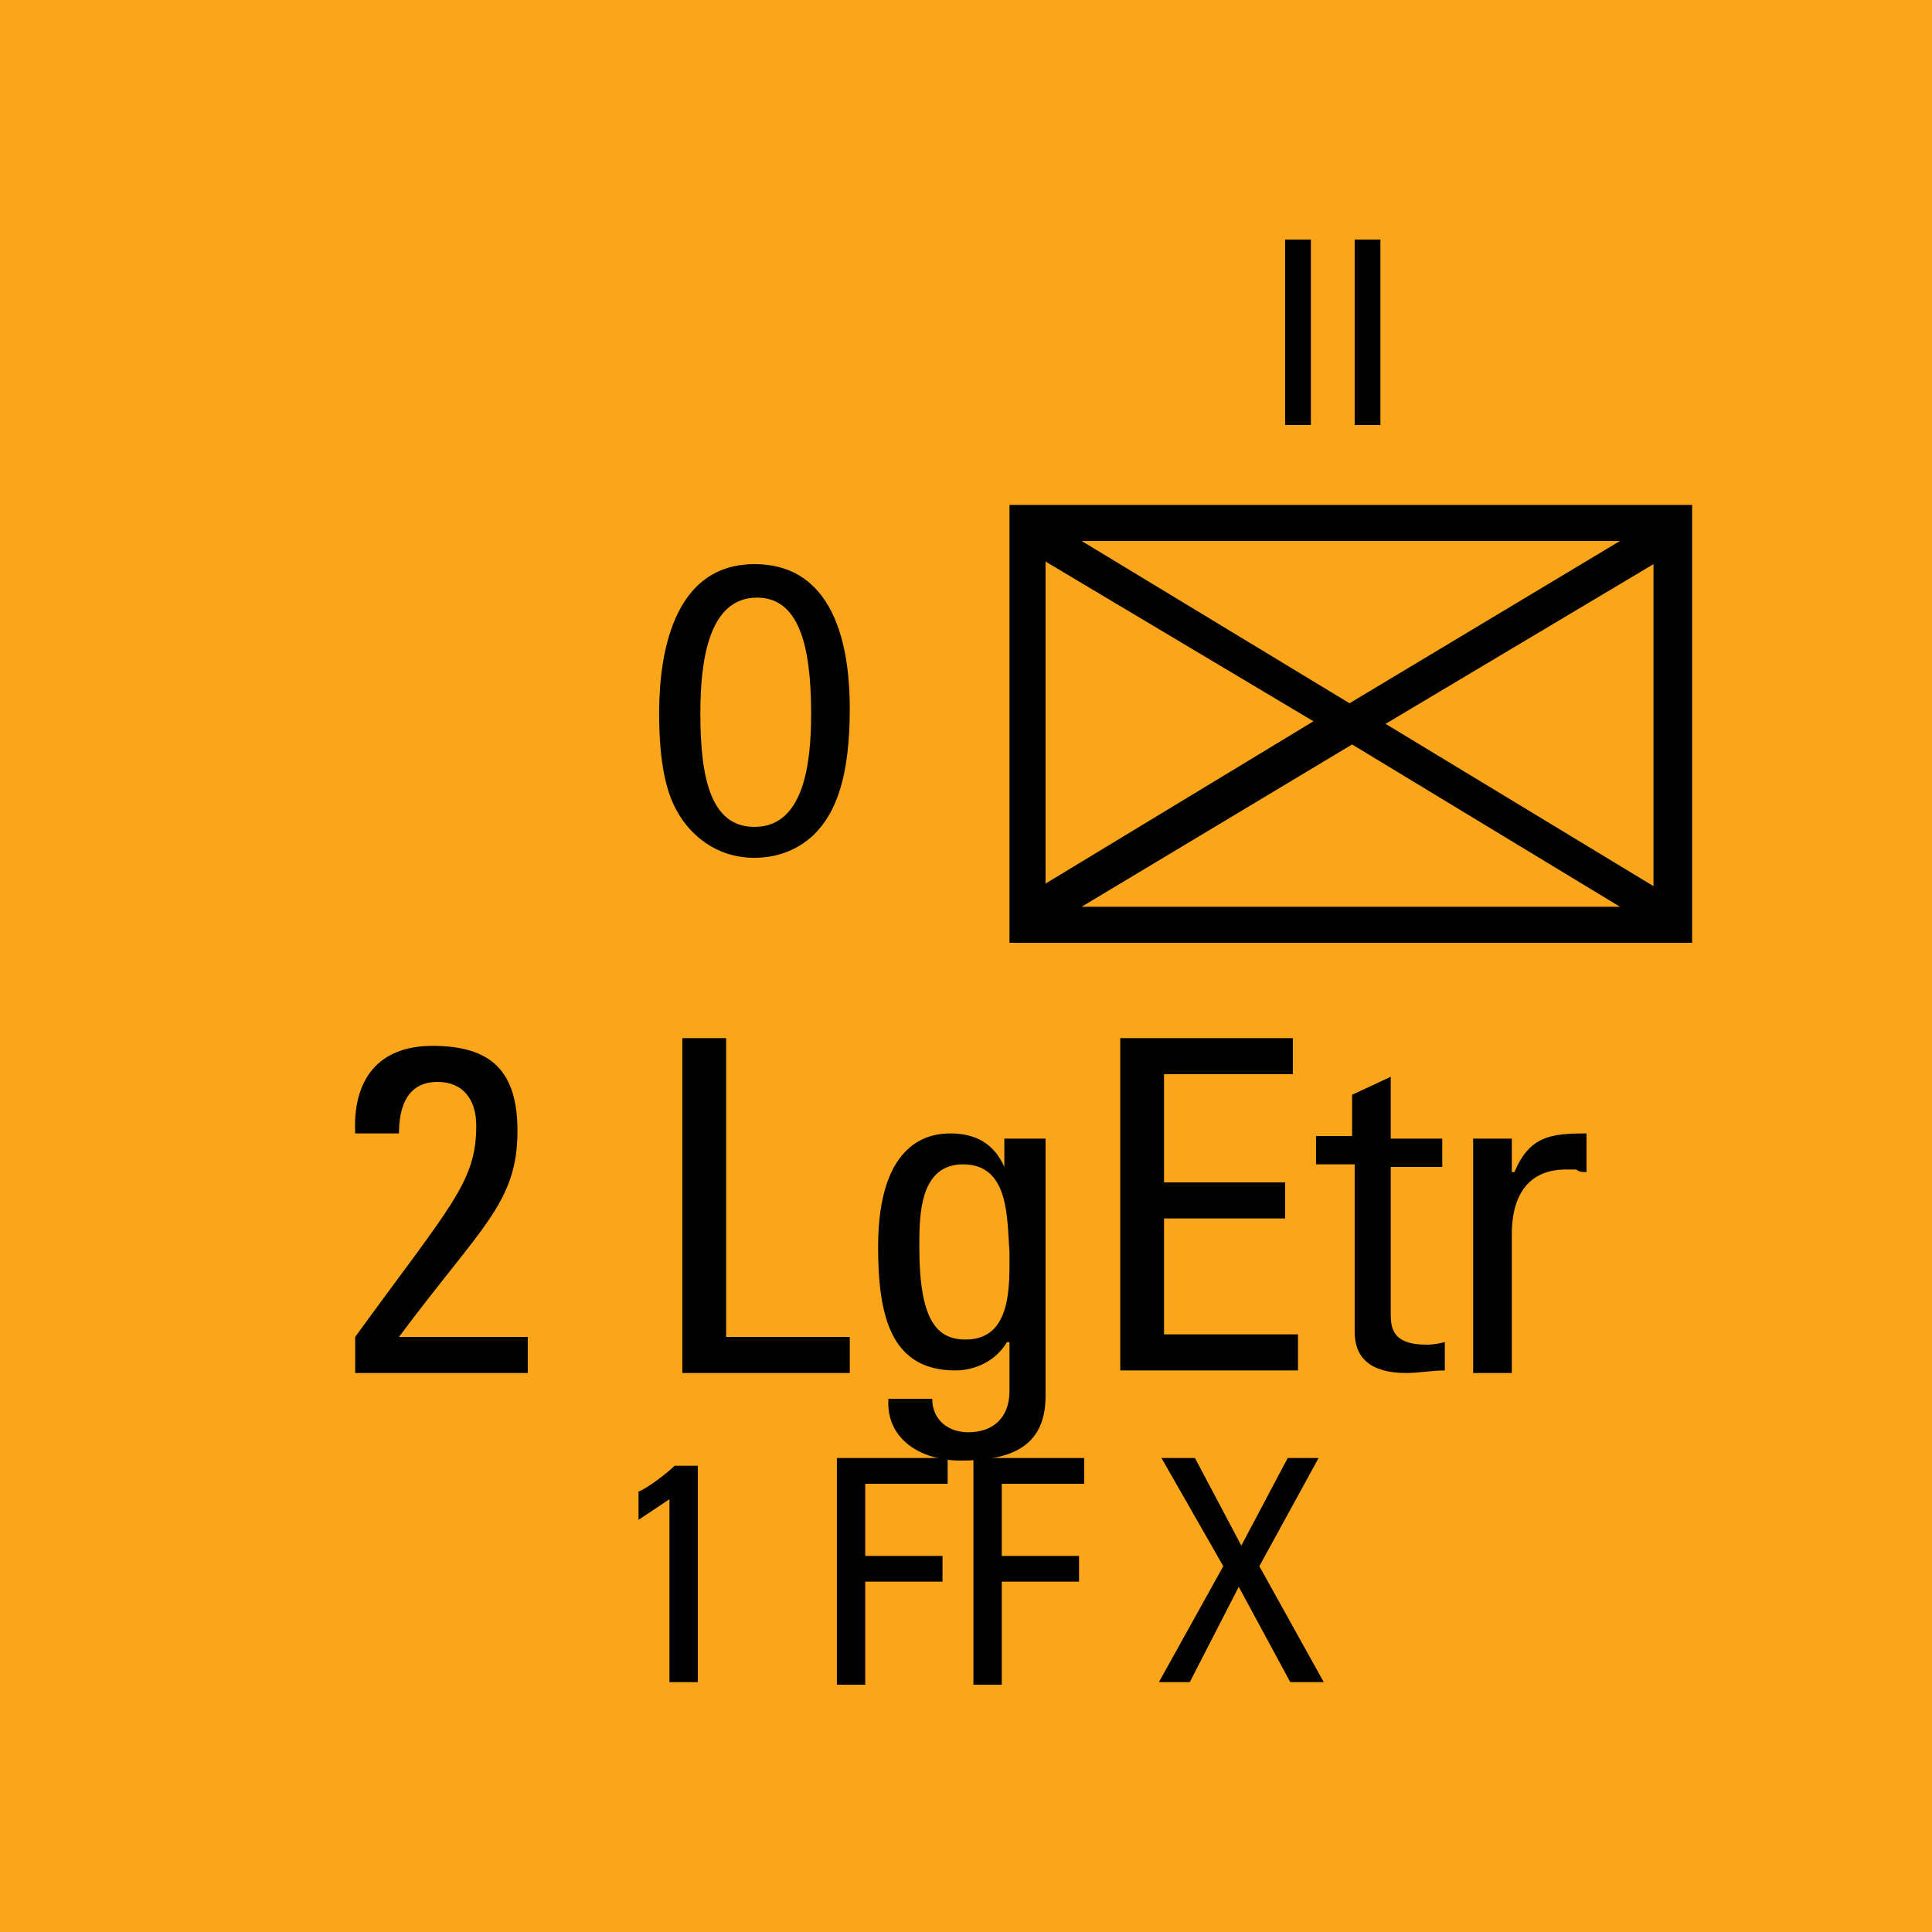 <?xml version="1.0" encoding="utf-8"?>
<!-- Generator: Adobe Illustrator 26.0.3, SVG Export Plug-In . SVG Version: 6.00 Build 0)  -->
<svg version="1.2" baseProfile="tiny" xmlns="http://www.w3.org/2000/svg" xmlns:xlink="http://www.w3.org/1999/xlink" x="0px"
	 y="0px" viewBox="0 0 75 75" overflow="visible" xml:space="preserve">
<g id="svg">
	<g>
		<g id="cs_layer_CNA_0002_00000023283088047694392320000015410210321053132443_">
			<g id="g169366_00000060018564281457370690000011209304467157080227_">
			</g>
			<g id="AL_AL_2_LGETR_-_1_FF_X_371_00000105395277280901522160000007206446012250153125_" transform="translate(1537.5,900)">
				<g id="g173298_00000147904476186499254530000014198717168545638333_" transform="translate(-450,-1500)">
					
						<rect id="rect173296_00000050655881819672397560000001302483114029138872_" x="-1087.5" y="600" fill="#FAA51A" width="75" height="75"/>
				</g>
				<g id="g173315_00000033352046567769001250000017738309523740945554_" transform="translate(229.688,-150)">
					<g>
						<path fill="#010101" d="M-1701.5-730.4v17h-26.5v-17H-1701.5z M-1726.6-728.2v12.5l10.4-6.3L-1726.6-728.2z M-1704.3-729
							h-20.9l10.4,6.3L-1704.3-729z M-1725.2-714.8h20.9l-10.4-6.3L-1725.2-714.8z M-1713.4-721.9l10.4,6.3v-12.5L-1713.4-721.9z"/>
					</g>
					<g>
						<path fill="#010101" d="M-1753.4-696.7v-1.4c3.7-5.1,4.7-6,4.7-8.2c0-1-0.5-1.7-1.5-1.7c-1.2,0-1.5,1-1.5,2h-1.7
							c-0.1-2.1,0.9-3.4,3-3.4c2.3,0,3.3,1,3.3,3.3c0,2.8-1.4,3.7-4.6,8h5v1.4H-1753.4z"/>
						<path fill="#010101" d="M-1740.7-696.7v-13h1.7v11.6h4.8v1.4H-1740.7z"/>
						<path fill="#010101" d="M-1728.1-705.8h1.5v10c0,2-1.4,2.5-3.3,2.5c-1.5,0-2.9-0.8-2.8-2.4h1.7c0,0.8,0.6,1.3,1.4,1.3
							c1,0,1.6-0.6,1.6-1.6v-1.9h-0.1c-0.4,0.7-1.2,1.1-2,1.1c-2.5,0-3-2.1-3-4.8c0-4.2,2.1-4.4,2.8-4.4c1,0,1.7,0.4,2.1,1.3h0
							V-705.8z M-1729.8-704.8c-1.7,0-1.7,2-1.7,3.2c0,2.9,0.7,3.6,1.8,3.6c1.8,0,1.7-2.1,1.7-3.4
							C-1728.1-702.7-1728-704.8-1729.8-704.8z"/>
						<path fill="#010101" d="M-1723.7-696.7v-13h6.7v1.4h-5v4.2h4.7v1.4h-4.7v4.5h5.2v1.4H-1723.7z"/>
						<path fill="#010101" d="M-1714.7-705.8v-1.7l1.5-0.7v2.4h2v1.1h-2v5.6c0,0.6,0,1.3,1.4,1.3c0.1,0,0.3,0,0.7-0.1v1.1
							c-0.5,0-1,0.1-1.5,0.1c-1.4,0-2-0.6-2-1.6v-6.5h-1.5v-1.1H-1714.7z"/>
						<path fill="#010101" d="M-1708.4-704.5L-1708.4-704.5c0.6-1.4,1.4-1.5,2.8-1.5v1.5c-0.1,0-0.3,0-0.4-0.1c-0.1,0-0.3,0-0.4,0
							c-1.6,0-2.1,1.2-2.1,2.5v5.4h-1.5v-9.1h1.5V-704.5z"/>
					</g>
					<g>
						<path fill="#010101" d="M-1717.3-740.7h1v7.2h-1V-740.7z"/>
						<path fill="#010101" d="M-1714.6-740.7h1v7.2h-1V-740.7z"/>
					</g>
					<g>
						<path fill="#010101" d="M-1737.9-728.1c3.3,0,3.7,3.6,3.7,5.6c0,2.6-0.5,4.1-1.5,5c-0.8,0.7-1.7,0.8-2.2,0.8
							c-1.5,0-2.5-0.9-3-1.8c-0.4-0.7-0.7-1.8-0.7-3.8C-1741.6-723.8-1741.4-728.1-1737.9-728.1z M-1737.9-717.9
							c1.9,0,2.2-2.4,2.2-4.4c0-2.7-0.5-4.5-2.1-4.5c-1.9,0-2.2,2.5-2.2,4.5C-1740-719.8-1739.6-717.9-1737.9-717.9z"/>
					</g>
					<g>
						<path fill="#010101" d="M-1740.1-684.7h-1.1v-7.1l-1.2,0.8v-1.1c0.3-0.1,1.1-0.7,1.4-1h0.9V-684.7z"/>
						<path fill="#010101" d="M-1734.7-684.7v-8.7h4.3v1h-3.2v2.8h3v1h-3v4H-1734.7z"/>
						<path fill="#010101" d="M-1729.4-684.7v-8.7h4.3v1h-3.2v2.8h3v1h-3v4H-1729.4z"/>
						<path fill="#010101" d="M-1715.8-684.7h-1.3l-2-3.7l-1.9,3.7h-1.2l2.5-4.5l-2.4-4.2h1.3l1.8,3.4l1.8-3.4h1.2l-2.3,4.2
							L-1715.8-684.7z"/>
					</g>
				</g>
			</g>
		</g>
	</g>
</g>
<g id="text" display="none">
	
		<rect id="frontbox" x="-1537.5" y="-900" display="inline" fill="none" stroke="#000000" stroke-miterlimit="10" width="1650" height="1275"/>
	<g id="align" display="inline">
	</g>
</g>
<g id="crop" display="none">
	<g id="front" display="inline">
		<g>
			<line fill="none" stroke="#939598" stroke-miterlimit="10" x1="-684.4" y1="0" x2="84.4" y2="0"/>
			<line fill="none" stroke="#939598" stroke-miterlimit="10" x1="-684.4" y1="75" x2="84.4" y2="75"/>
			<line fill="none" stroke="#939598" stroke-miterlimit="10" x1="0" y1="-84.4" x2="0" y2="84.4"/>
			<line fill="none" stroke="#939598" stroke-miterlimit="10" x1="75" y1="-84.4" x2="75" y2="84.4"/>
		</g>
	</g>
</g>
<g id="guides" display="none">
</g>
</svg>
